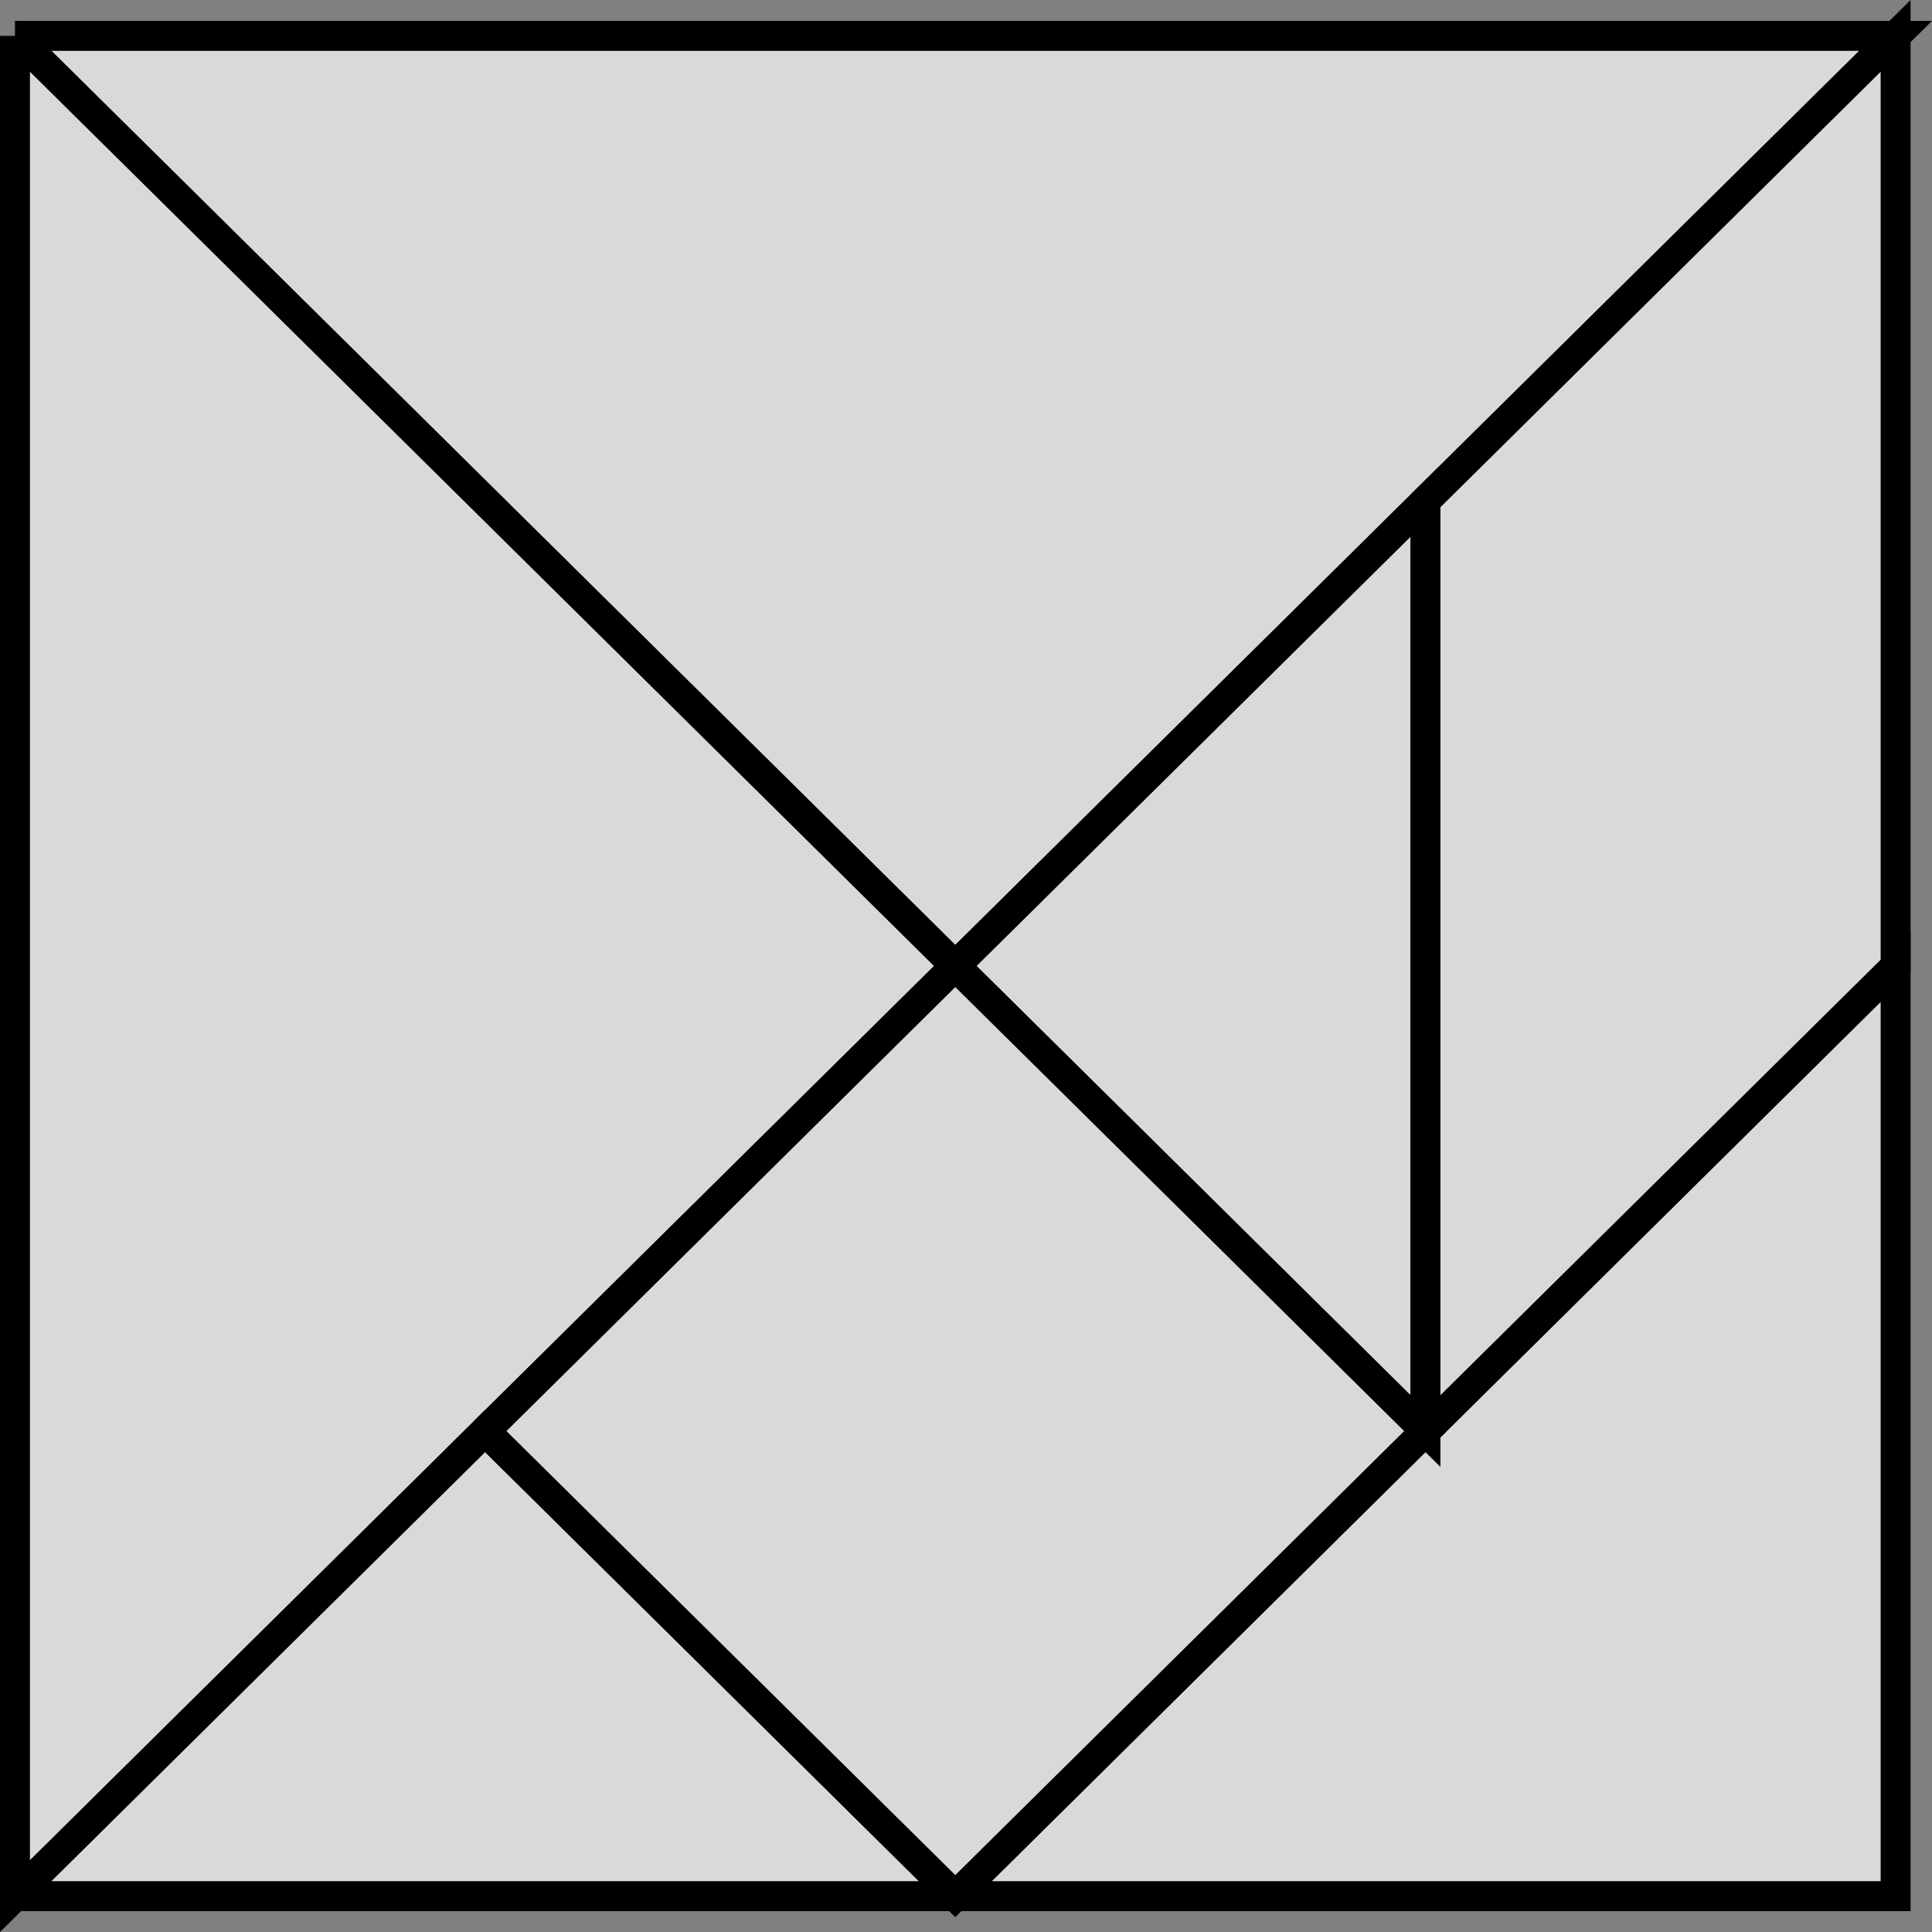 <?xml version="1.0" encoding="UTF-8" standalone="no"?>
<svg
   width="96"
   height="96"
   encoding="UTF-8"
   version="1.1"
   id="svg7"
   sodipodi:docname="logo_tangram_96x96.svg"
   inkscape:version="1.3 (0e150ed6c4, 2023-07-21)"
   xmlns:inkscape="http://www.inkscape.org/namespaces/inkscape"
   xmlns:sodipodi="http://sodipodi.sourceforge.net/DTD/sodipodi-0.dtd"
   xmlns="http://www.w3.org/2000/svg"
   xmlns:svg="http://www.w3.org/2000/svg">
  <rect width="100%" height="100%" fill="#808080" stroke="none"/>
  <defs
     id="defs7" />
  <sodipodi:namedview
     id="namedview7"
     pagecolor="#ffffff"
     bordercolor="#666666"
     borderopacity="1.0"
     inkscape:showpageshadow="2"
     inkscape:pageopacity="0.0"
     inkscape:pagecheckerboard="0"
     inkscape:deskcolor="#d1d1d1"
     inkscape:zoom="1.41375"
     inkscape:cx="400"
     inkscape:cy="250.04421"
     inkscape:window-width="1920"
     inkscape:window-height="974"
     inkscape:window-x="-11"
     inkscape:window-y="-11"
     inkscape:window-maximized="1"
     inkscape:current-layer="svg7" />
  <!-- -337.5 -->
  <!-- -187.5 -->
  <!-- Custom -->
  <path
     d="M 0.744,1.782 47.468,48 94.192,1.782 H 0.744"
     stroke="#000000"
     fill="#fff8"
     fill-opacity="0.7"
     stroke-width="1.487"
     stroke-opacity="1"
     id="path1" />
  <!-- Custom -->
  <path
     d="M 0.744,1.782 V 94.219 L 47.468,48 0.744,1.782"
     stroke="#000000"
     fill="#fff8"
     fill-opacity="0.7"
     stroke-width="1.487"
     stroke-opacity="1"
     id="path2" />
  <!-- Custom -->
  <path
     d="M 47.468,94.219 94.192,48 V 94.219 H 47.468"
     stroke="#000000"
     fill="#fff8"
     fill-opacity="0.7"
     stroke-width="1.487"
     stroke-opacity="1"
     id="path3" />
  <!-- Custom -->
  <path
     d="M 0.744,94.219 24.106,71.109 47.468,94.219 H 0.744"
     stroke="#000000"
     fill="#fff8"
     fill-opacity="0.7"
     stroke-width="1.487"
     stroke-opacity="1"
     id="path4" />
  <!-- Custom -->
  <path
     d="M 47.468,48 70.83,24.891 V 71.109 L 47.468,48"
     stroke="#000000"
     fill="#fff8"
     fill-opacity="0.7"
     stroke-width="1.487"
     stroke-opacity="1"
     id="path5" />
  <!-- Custom -->
  <path
     d="M 70.83,71.109 94.192,48 V 1.782 L 70.83,24.891 v 46.218"
     stroke="#000000"
     fill="#fff8"
     fill-opacity="0.7"
     stroke-width="1.487"
     stroke-opacity="1"
     id="path6" />
  <!-- Custom -->
  <path
     d="M 24.106,71.109 47.468,48 70.83,71.109 47.468,94.219 24.106,71.109"
     stroke="#000000"
     fill="#fff8"
     fill-opacity="0.7"
     stroke-width="1.487"
     stroke-opacity="1"
     id="path7" />
</svg>
